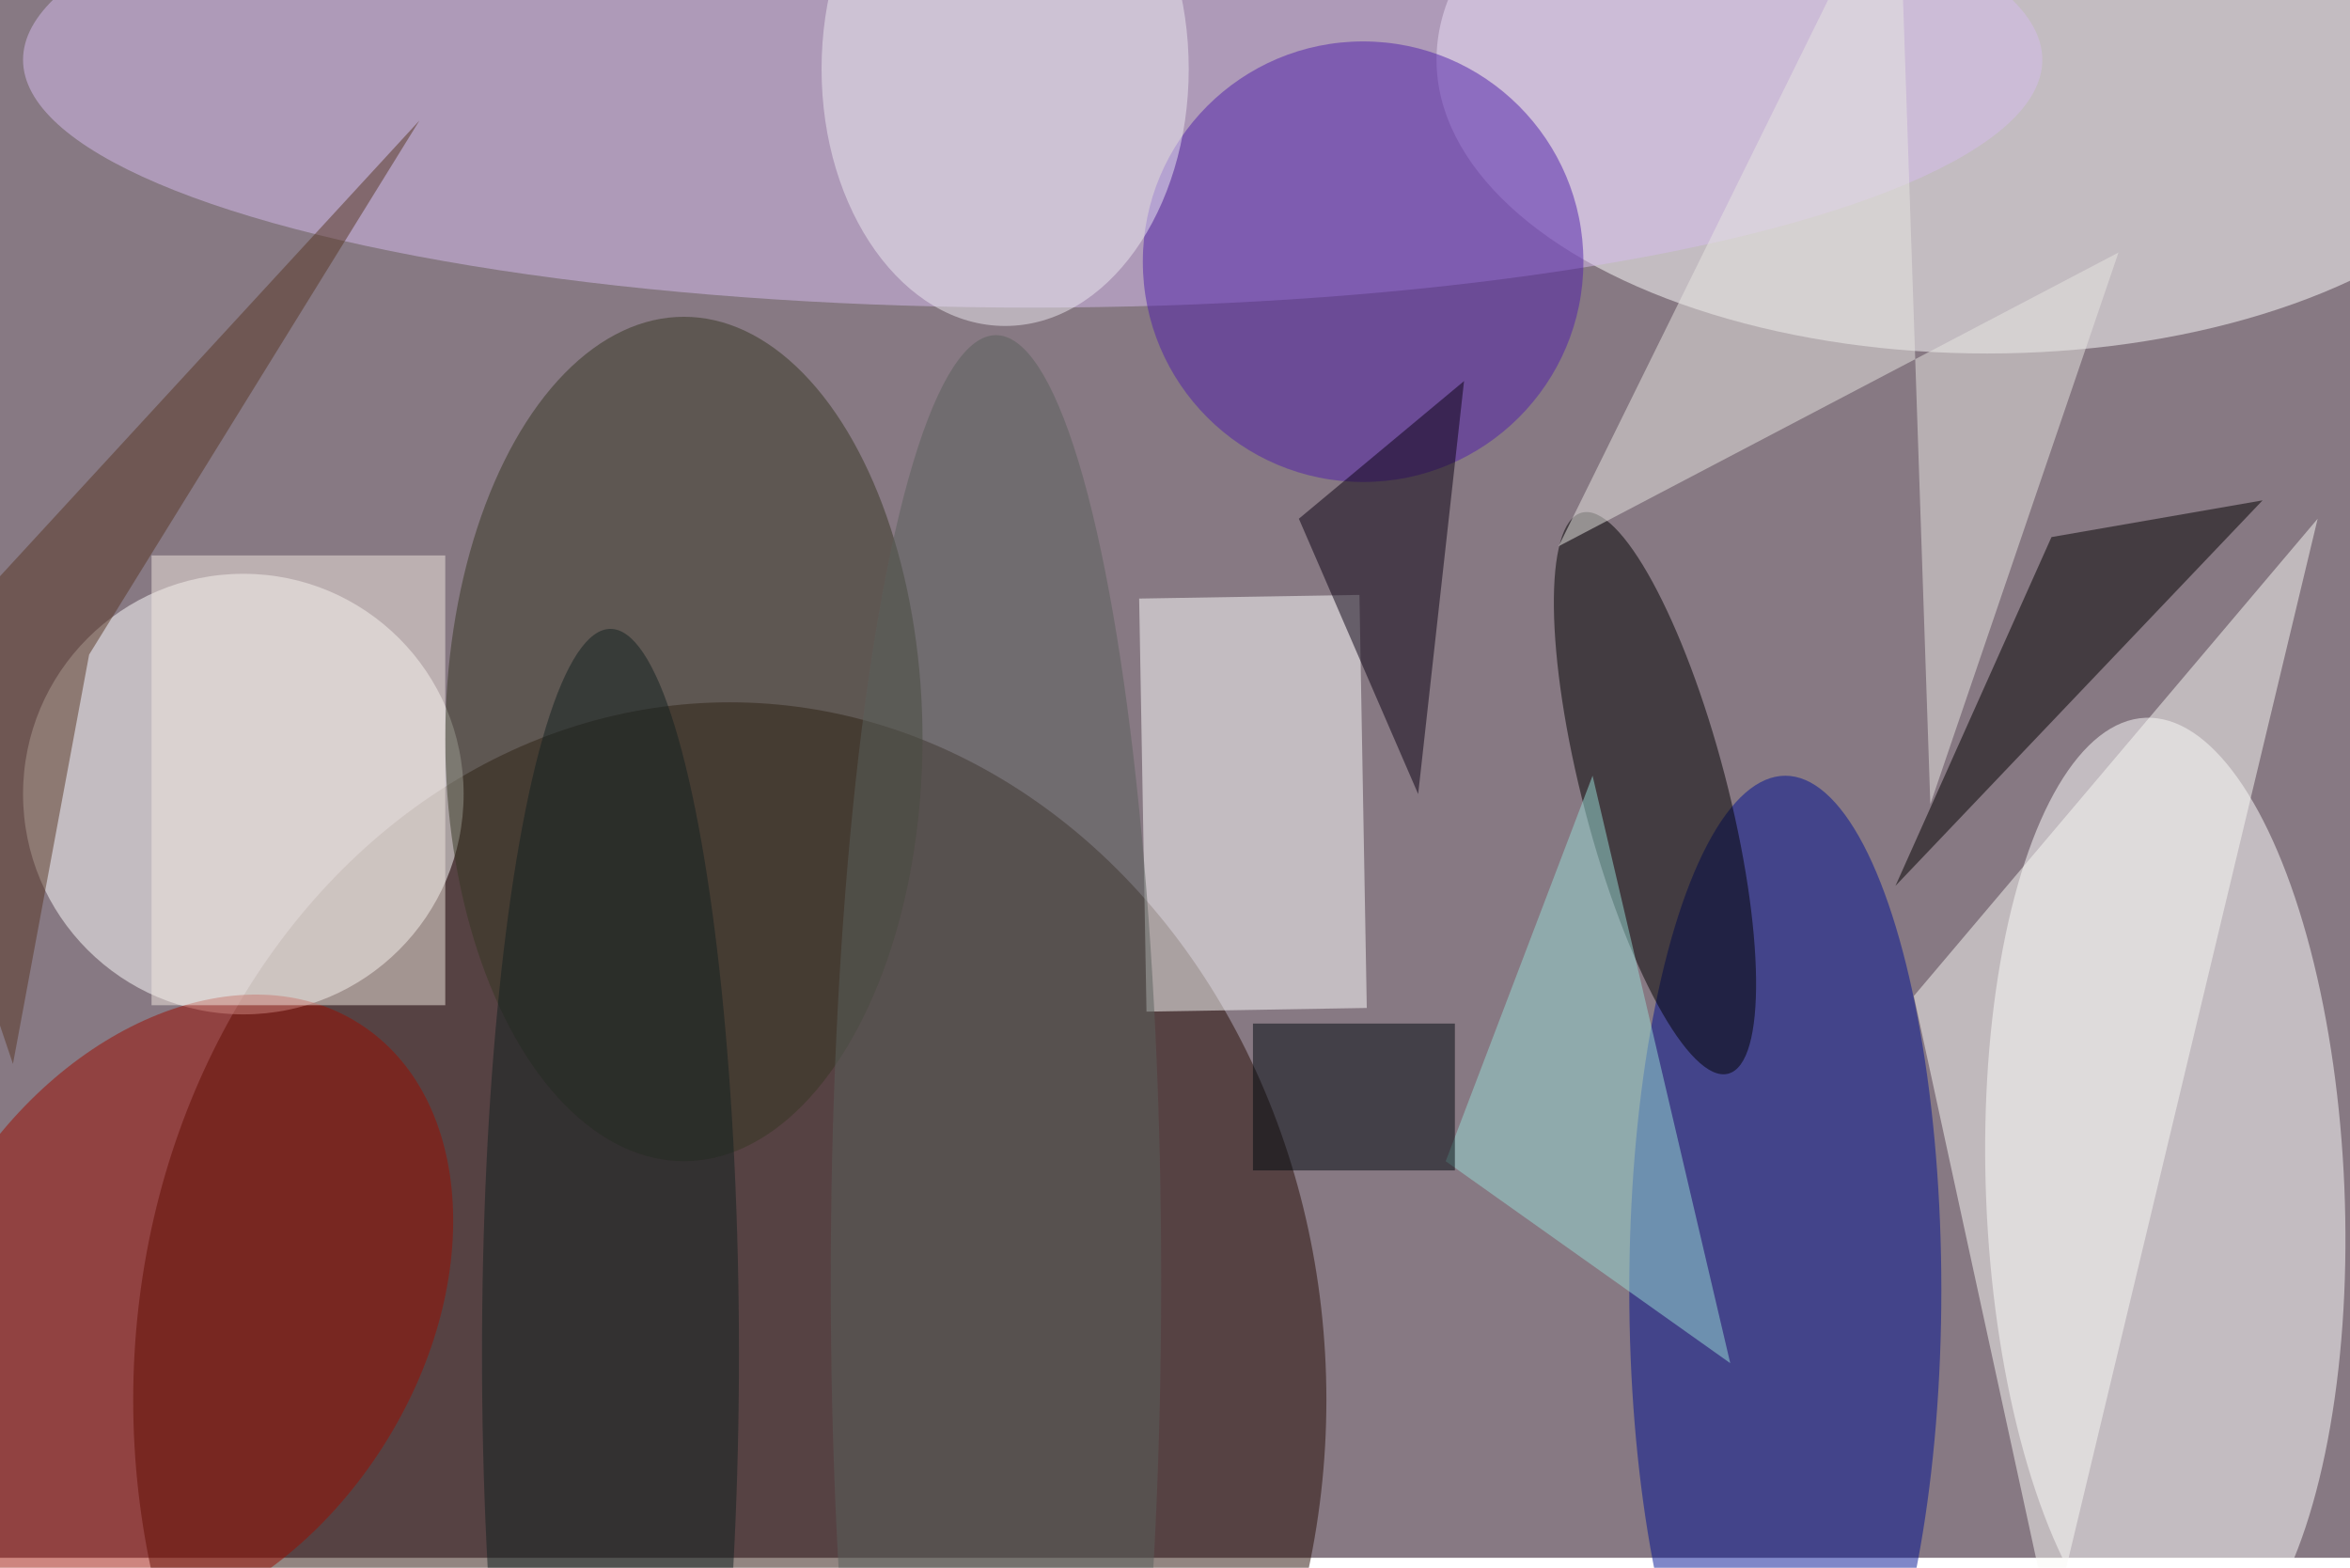 <svg xmlns="http://www.w3.org/2000/svg" viewBox="0 0 700 467"><filter id="b"><feGaussianBlur stdDeviation="12" /></filter><path fill="#877983" d="M0 0h700v464H0z"/><g filter="url(#b)" transform="translate(1.4 1.4) scale(2.734)" fill-opacity=".5"><ellipse fill="#270c04" cx="79" cy="152" rx="65" ry="76"/><ellipse fill="#fff" cx="216" cy="6" rx="60" ry="32"/><ellipse fill="#fff" rx="1" ry="1" transform="matrix(2.168 51.913 -19.507 .815 235.4 129.6)"/><ellipse fill="#fff" cx="26" cy="86" rx="24" ry="24"/><ellipse fill="#d7bdee" cx="112" cy="6" rx="110" ry="27"/><path fill="#fff" d="M123.6 64.7l24-.4.8 45-24 .4z"/><ellipse fill="#001193" cx="194" cy="140" rx="17" ry="56"/><ellipse fill="#9d0c00" rx="1" ry="1" transform="matrix(-20.157 31.584 -22.709 -14.493 18.5 142.6)"/><ellipse fill="#363623" cx="74" cy="80" rx="26" ry="46"/><ellipse rx="1" ry="1" transform="matrix(-7.979 -30.563 7.598 -1.984 179.8 85.9)"/><ellipse fill="#501fab" cx="148" cy="28" rx="24" ry="24"/><path fill="#e9e7e3" d="M209.8 87.1L206.3-16l-37 75 61-32z"/><path fill="#020000" d="M206 96l17-38 23-4z"/><path fill="#fafaf6" d="M223 177l29-121-44 52z"/><path fill="#0b0112" d="M154 86l-13-30 18-15z"/><ellipse fill="#eeeaf3" cx="109" cy="7" rx="20" ry="28"/><path fill="#98ddd7" d="M157 126l16-42 15 64z"/><path fill="#00080f" d="M136 111h22v16h-22z"/><ellipse fill="#132020" cx="66" cy="147" rx="14" ry="79"/><ellipse fill="#5b605c" cx="108" cy="139" rx="18" ry="103"/><path fill="#583624" d="M.9 115.4l-13.5-40 57.8-62.8-36 58.2z"/><path fill="#f2e9e1" d="M16 60h32v49H16z"/></g></svg>